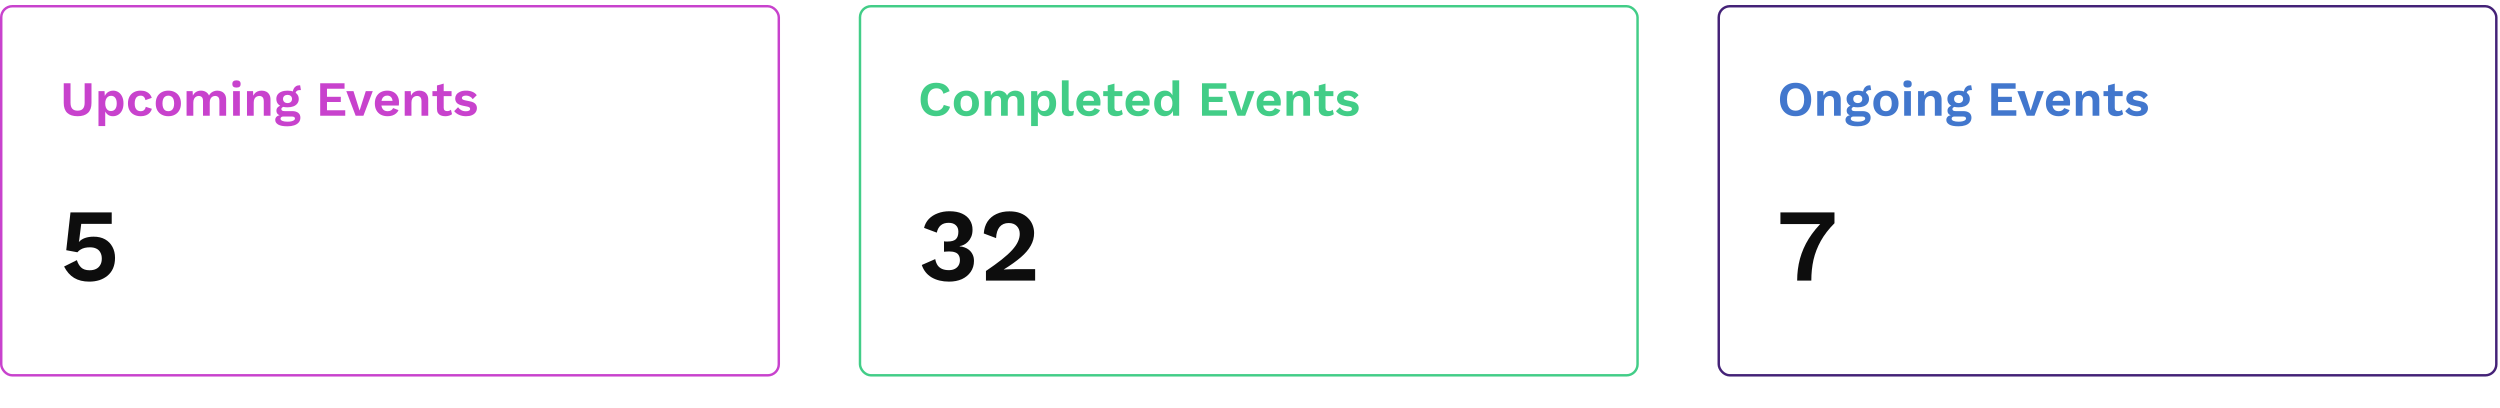 <svg width="1016" height="166" viewBox="0 0 1016 166" fill="none" xmlns="http://www.w3.org/2000/svg">
<g filter="url(#filter0_d_556_7484)">
<rect y="0.032" width="317" height="151" rx="5" fill="white"/>
<rect x="0.5" y="0.532" width="316" height="150" rx="4.5" stroke="#C842CD"/>
<path d="M37.181 31.832V39.832C37.181 41.632 36.701 42.986 35.741 43.892C34.781 44.786 33.381 45.232 31.541 45.232C29.701 45.232 28.301 44.786 27.341 43.892C26.381 42.986 25.901 41.632 25.901 39.832V31.832H28.661V39.712C28.661 40.819 28.895 41.639 29.361 42.172C29.841 42.706 30.568 42.972 31.541 42.972C32.515 42.972 33.235 42.706 33.701 42.172C34.168 41.639 34.401 40.819 34.401 39.712V31.832H37.181ZM40.022 49.232V35.032H42.482L42.662 38.212L42.322 37.852C42.442 37.266 42.662 36.746 42.982 36.292C43.315 35.839 43.735 35.486 44.242 35.232C44.749 34.966 45.315 34.832 45.942 34.832C46.755 34.832 47.482 35.039 48.122 35.452C48.762 35.866 49.262 36.459 49.622 37.232C49.995 37.992 50.182 38.919 50.182 40.012C50.182 41.106 49.995 42.046 49.622 42.832C49.249 43.606 48.735 44.199 48.082 44.612C47.442 45.026 46.709 45.232 45.882 45.232C45.002 45.232 44.269 44.986 43.682 44.492C43.109 43.999 42.715 43.379 42.502 42.632L42.762 42.212V49.232H40.022ZM45.082 43.132C45.815 43.132 46.389 42.872 46.802 42.352C47.229 41.819 47.442 41.046 47.442 40.032C47.442 39.019 47.235 38.252 46.822 37.732C46.422 37.199 45.855 36.932 45.122 36.932C44.655 36.932 44.242 37.059 43.882 37.312C43.535 37.552 43.262 37.906 43.062 38.372C42.862 38.826 42.762 39.379 42.762 40.032C42.762 40.672 42.855 41.226 43.042 41.692C43.229 42.159 43.495 42.519 43.842 42.772C44.202 43.012 44.615 43.132 45.082 43.132ZM57.101 34.832C57.994 34.832 58.748 34.966 59.361 35.232C59.988 35.486 60.488 35.839 60.861 36.292C61.248 36.732 61.521 37.226 61.681 37.772L59.121 38.692C58.988 38.092 58.761 37.639 58.441 37.332C58.121 37.026 57.688 36.872 57.141 36.872C56.634 36.872 56.201 36.992 55.841 37.232C55.481 37.459 55.208 37.812 55.021 38.292C54.834 38.759 54.741 39.346 54.741 40.052C54.741 40.759 54.834 41.346 55.021 41.812C55.221 42.279 55.501 42.626 55.861 42.852C56.234 43.079 56.668 43.192 57.161 43.192C57.561 43.192 57.901 43.126 58.181 42.992C58.461 42.846 58.688 42.639 58.861 42.372C59.048 42.106 59.174 41.786 59.241 41.412L61.721 42.212C61.574 42.812 61.301 43.339 60.901 43.792C60.501 44.246 59.988 44.599 59.361 44.852C58.734 45.106 58.008 45.232 57.181 45.232C56.154 45.232 55.248 45.026 54.461 44.612C53.674 44.199 53.068 43.606 52.641 42.832C52.214 42.059 52.001 41.126 52.001 40.032C52.001 38.939 52.214 38.006 52.641 37.232C53.068 36.459 53.668 35.866 54.441 35.452C55.214 35.039 56.101 34.832 57.101 34.832ZM68.41 34.832C69.424 34.832 70.31 35.039 71.07 35.452C71.844 35.866 72.444 36.459 72.87 37.232C73.31 38.006 73.53 38.939 73.53 40.032C73.53 41.112 73.31 42.046 72.87 42.832C72.444 43.606 71.844 44.199 71.07 44.612C70.31 45.026 69.424 45.232 68.41 45.232C67.41 45.232 66.523 45.026 65.75 44.612C64.977 44.199 64.37 43.606 63.93 42.832C63.504 42.046 63.29 41.112 63.29 40.032C63.29 38.939 63.504 38.006 63.93 37.232C64.37 36.459 64.977 35.866 65.75 35.452C66.523 35.039 67.41 34.832 68.41 34.832ZM68.41 36.872C67.903 36.872 67.47 36.992 67.11 37.232C66.763 37.459 66.497 37.806 66.31 38.272C66.124 38.739 66.03 39.326 66.03 40.032C66.03 40.739 66.124 41.326 66.31 41.792C66.497 42.259 66.763 42.612 67.11 42.852C67.47 43.079 67.903 43.192 68.41 43.192C68.903 43.192 69.323 43.079 69.67 42.852C70.03 42.612 70.303 42.259 70.49 41.792C70.677 41.326 70.77 40.739 70.77 40.032C70.77 39.326 70.677 38.739 70.49 38.272C70.303 37.806 70.03 37.459 69.67 37.232C69.323 36.992 68.903 36.872 68.41 36.872ZM75.823 45.032V35.032H78.283L78.383 36.832C78.716 36.166 79.169 35.666 79.743 35.332C80.329 34.999 80.976 34.832 81.683 34.832C82.403 34.832 83.049 34.999 83.623 35.332C84.21 35.666 84.65 36.159 84.943 36.812C85.156 36.372 85.443 36.006 85.803 35.712C86.163 35.419 86.563 35.199 87.003 35.052C87.443 34.906 87.889 34.832 88.343 34.832C88.996 34.832 89.59 34.966 90.123 35.232C90.669 35.499 91.103 35.899 91.423 36.432C91.743 36.966 91.903 37.646 91.903 38.472V45.032H89.163V39.012C89.163 38.279 89.003 37.759 88.683 37.452C88.363 37.146 87.95 36.992 87.443 36.992C87.043 36.992 86.669 37.092 86.323 37.292C85.99 37.492 85.723 37.792 85.523 38.192C85.336 38.579 85.243 39.066 85.243 39.652V45.032H82.503V39.012C82.503 38.279 82.336 37.759 82.003 37.452C81.683 37.146 81.269 36.992 80.763 36.992C80.416 36.992 80.07 37.086 79.723 37.272C79.389 37.459 79.109 37.752 78.883 38.152C78.669 38.552 78.563 39.079 78.563 39.732V45.032H75.823ZM96.109 33.592C95.536 33.592 95.109 33.472 94.829 33.232C94.549 32.979 94.409 32.612 94.409 32.132C94.409 31.639 94.549 31.272 94.829 31.032C95.109 30.779 95.536 30.652 96.109 30.652C96.682 30.652 97.109 30.779 97.389 31.032C97.669 31.272 97.809 31.639 97.809 32.132C97.809 32.612 97.669 32.979 97.389 33.232C97.109 33.472 96.682 33.592 96.109 33.592ZM97.469 35.032V45.032H94.729V35.032H97.469ZM100.374 45.032V35.032H102.834L102.994 38.032L102.654 37.712C102.814 37.059 103.067 36.519 103.414 36.092C103.76 35.666 104.18 35.352 104.674 35.152C105.18 34.939 105.734 34.832 106.334 34.832C107.027 34.832 107.64 34.966 108.174 35.232C108.72 35.499 109.147 35.906 109.454 36.452C109.774 36.986 109.934 37.659 109.934 38.472V45.032H107.194V39.252C107.194 38.399 107.027 37.812 106.694 37.492C106.36 37.159 105.927 36.992 105.394 36.992C105.02 36.992 104.654 37.086 104.294 37.272C103.947 37.446 103.66 37.732 103.434 38.132C103.22 38.532 103.114 39.066 103.114 39.732V45.032H100.374ZM121.976 32.652L122.296 34.612C122.243 34.612 122.183 34.612 122.116 34.612C122.063 34.599 122.003 34.592 121.936 34.592C121.323 34.592 120.863 34.732 120.556 35.012C120.25 35.279 120.096 35.652 120.096 36.132L118.976 35.672C118.976 35.139 119.083 34.646 119.296 34.192C119.51 33.726 119.823 33.352 120.236 33.072C120.663 32.792 121.17 32.652 121.756 32.652C121.783 32.652 121.816 32.652 121.856 32.652C121.896 32.652 121.936 32.652 121.976 32.652ZM118.696 43.152C119.776 43.152 120.61 43.386 121.196 43.852C121.783 44.319 122.076 44.972 122.076 45.812C122.076 46.572 121.856 47.212 121.416 47.732C120.976 48.266 120.356 48.666 119.556 48.932C118.77 49.199 117.856 49.332 116.816 49.332C115.096 49.332 113.836 49.092 113.036 48.612C112.25 48.132 111.856 47.506 111.856 46.732C111.856 46.186 112.063 45.726 112.476 45.352C112.903 44.979 113.603 44.772 114.576 44.732L114.476 45.052C113.783 44.932 113.25 44.706 112.876 44.372C112.516 44.026 112.336 43.552 112.336 42.952C112.336 42.339 112.57 41.839 113.036 41.452C113.516 41.052 114.163 40.819 114.976 40.752L116.176 41.312H115.896C115.323 41.352 114.916 41.472 114.676 41.672C114.45 41.859 114.336 42.072 114.336 42.312C114.336 42.592 114.443 42.806 114.656 42.952C114.883 43.086 115.203 43.152 115.616 43.152H118.696ZM116.836 47.452C117.53 47.452 118.096 47.392 118.536 47.272C118.99 47.152 119.323 46.999 119.536 46.812C119.763 46.626 119.876 46.419 119.876 46.192C119.876 45.939 119.776 45.732 119.576 45.572C119.376 45.426 119.016 45.352 118.496 45.352H115.116C114.796 45.352 114.53 45.432 114.316 45.592C114.116 45.752 114.016 45.972 114.016 46.252C114.016 46.626 114.263 46.919 114.756 47.132C115.263 47.346 115.956 47.452 116.836 47.452ZM116.856 34.832C117.79 34.832 118.596 34.972 119.276 35.252C119.97 35.519 120.496 35.906 120.856 36.412C121.23 36.919 121.416 37.526 121.416 38.232C121.416 38.926 121.23 39.526 120.856 40.032C120.496 40.539 119.97 40.932 119.276 41.212C118.596 41.479 117.79 41.612 116.856 41.612C115.376 41.612 114.243 41.312 113.456 40.712C112.683 40.099 112.296 39.272 112.296 38.232C112.296 37.526 112.476 36.919 112.836 36.412C113.21 35.906 113.736 35.519 114.416 35.252C115.096 34.972 115.91 34.832 116.856 34.832ZM116.856 36.552C116.323 36.552 115.883 36.699 115.536 36.992C115.19 37.286 115.016 37.692 115.016 38.212C115.016 38.732 115.19 39.146 115.536 39.452C115.883 39.746 116.323 39.892 116.856 39.892C117.39 39.892 117.823 39.746 118.156 39.452C118.503 39.146 118.676 38.732 118.676 38.212C118.676 37.692 118.503 37.286 118.156 36.992C117.823 36.699 117.39 36.552 116.856 36.552ZM130.126 45.032V31.832H140.026V34.052H132.886V37.332H138.506V39.452H132.886V42.812H140.306V45.032H130.126ZM148.652 35.032H151.492L147.692 45.032H144.532L140.732 35.032H143.652L146.132 42.932L148.652 35.032ZM157.533 45.232C156.48 45.232 155.56 45.026 154.773 44.612C154 44.199 153.4 43.606 152.973 42.832C152.546 42.059 152.333 41.126 152.333 40.032C152.333 38.939 152.546 38.006 152.973 37.232C153.4 36.459 153.993 35.866 154.753 35.452C155.526 35.039 156.406 34.832 157.393 34.832C158.406 34.832 159.266 35.039 159.973 35.452C160.68 35.852 161.22 36.406 161.593 37.112C161.966 37.806 162.153 38.599 162.153 39.492C162.153 39.759 162.146 40.012 162.133 40.252C162.12 40.492 162.1 40.706 162.073 40.892H154.093V38.992H160.873L159.553 39.472C159.553 38.632 159.36 37.986 158.973 37.532C158.6 37.079 158.066 36.852 157.373 36.852C156.866 36.852 156.426 36.972 156.053 37.212C155.693 37.452 155.42 37.812 155.233 38.292C155.046 38.759 154.953 39.352 154.953 40.072C154.953 40.779 155.053 41.366 155.253 41.832C155.466 42.286 155.76 42.626 156.133 42.852C156.52 43.079 156.98 43.192 157.513 43.192C158.1 43.192 158.573 43.079 158.933 42.852C159.293 42.626 159.573 42.312 159.773 41.912L161.953 42.752C161.74 43.272 161.413 43.719 160.973 44.092C160.546 44.466 160.033 44.752 159.433 44.952C158.846 45.139 158.213 45.232 157.533 45.232ZM164.475 45.032V35.032H166.935L167.095 38.032L166.755 37.712C166.915 37.059 167.168 36.519 167.515 36.092C167.862 35.666 168.282 35.352 168.775 35.152C169.282 34.939 169.835 34.832 170.435 34.832C171.128 34.832 171.742 34.966 172.275 35.232C172.822 35.499 173.248 35.906 173.555 36.452C173.875 36.986 174.035 37.659 174.035 38.472V45.032H171.295V39.252C171.295 38.399 171.128 37.812 170.795 37.492C170.462 37.159 170.028 36.992 169.495 36.992C169.122 36.992 168.755 37.086 168.395 37.272C168.048 37.446 167.762 37.732 167.535 38.132C167.322 38.532 167.215 39.066 167.215 39.732V45.032H164.475ZM180.32 31.972V41.772C180.32 42.252 180.44 42.606 180.68 42.832C180.933 43.046 181.273 43.152 181.7 43.152C182.033 43.152 182.327 43.106 182.58 43.012C182.833 42.906 183.06 42.766 183.26 42.592L183.7 44.412C183.38 44.666 182.98 44.866 182.5 45.012C182.02 45.159 181.513 45.232 180.98 45.232C180.313 45.232 179.72 45.132 179.2 44.932C178.693 44.732 178.293 44.412 178 43.972C177.72 43.532 177.58 42.946 177.58 42.212V32.732L180.32 31.972ZM183.52 35.032V37.072H175.74V35.032H183.52ZM189.374 45.232C188.36 45.232 187.434 45.052 186.594 44.692C185.767 44.332 185.094 43.826 184.574 43.172L186.154 41.572C186.474 42.052 186.9 42.446 187.434 42.752C187.967 43.059 188.6 43.212 189.334 43.212C189.854 43.212 190.267 43.139 190.574 42.992C190.894 42.832 191.054 42.586 191.054 42.252C191.054 42.039 190.98 41.859 190.834 41.712C190.687 41.552 190.394 41.426 189.954 41.332L188.194 40.972C187.034 40.732 186.207 40.372 185.714 39.892C185.234 39.399 184.994 38.766 184.994 37.992C184.994 37.446 185.154 36.932 185.474 36.452C185.807 35.972 186.3 35.586 186.954 35.292C187.607 34.986 188.42 34.832 189.394 34.832C190.394 34.832 191.26 34.992 191.994 35.312C192.74 35.619 193.327 36.079 193.754 36.692L192.114 38.292C191.82 37.826 191.434 37.472 190.954 37.232C190.487 36.979 189.994 36.852 189.474 36.852C189.1 36.852 188.78 36.892 188.514 36.972C188.247 37.052 188.047 37.166 187.914 37.312C187.78 37.446 187.714 37.619 187.714 37.832C187.714 38.046 187.807 38.232 187.994 38.392C188.18 38.539 188.52 38.666 189.014 38.772L191.054 39.192C192.04 39.392 192.747 39.732 193.174 40.212C193.6 40.679 193.814 41.246 193.814 41.912C193.814 42.552 193.64 43.126 193.294 43.632C192.96 44.126 192.46 44.519 191.794 44.812C191.14 45.092 190.334 45.232 189.374 45.232Z" fill="#C842CD"/>
<path d="M36.289 112.452C33.853 112.452 31.795 111.948 30.115 110.94C28.463 109.932 27.105 108.392 26.041 106.32L31.249 103.716C31.613 104.948 32.187 105.942 32.971 106.698C33.755 107.454 34.903 107.832 36.415 107.832C37.451 107.832 38.333 107.65 39.061 107.286C39.789 106.922 40.349 106.39 40.741 105.69C41.161 104.99 41.371 104.136 41.371 103.128C41.371 102.12 41.175 101.28 40.783 100.608C40.419 99.908 39.887 99.39 39.187 99.054C38.487 98.69 37.605 98.508 36.541 98.508C35.813 98.508 35.127 98.578 34.483 98.718C33.867 98.858 33.307 99.082 32.803 99.39C32.299 99.67 31.851 100.048 31.459 100.524L26.923 99.684L28.645 84.312H45.403V88.974H33.013L32.173 95.736L32.047 96.282H32.131C32.719 95.61 33.517 95.092 34.525 94.728C35.561 94.364 36.737 94.182 38.053 94.182C39.873 94.182 41.427 94.546 42.715 95.274C44.003 96.002 44.997 97.024 45.697 98.34C46.397 99.628 46.747 101.112 46.747 102.792C46.747 104.388 46.481 105.802 45.949 107.034C45.417 108.238 44.661 109.246 43.681 110.058C42.729 110.842 41.623 111.444 40.363 111.864C39.103 112.256 37.745 112.452 36.289 112.452Z" fill="#0D0D0D"/>
</g>
<g filter="url(#filter1_d_556_7484)">
<rect x="349" y="0.032" width="317" height="151" rx="5" fill="white"/>
<rect x="349.5" y="0.532" width="316" height="150" rx="4.5" stroke="#42CD87"/>
<path d="M386.098 41.392C385.845 42.246 385.445 42.959 384.898 43.532C384.351 44.106 383.705 44.532 382.958 44.812C382.211 45.092 381.391 45.232 380.498 45.232C379.191 45.232 378.058 44.959 377.098 44.412C376.151 43.866 375.418 43.086 374.898 42.072C374.391 41.059 374.138 39.846 374.138 38.432C374.138 37.019 374.391 35.806 374.898 34.792C375.418 33.779 376.151 32.999 377.098 32.452C378.058 31.906 379.178 31.632 380.458 31.632C381.365 31.632 382.185 31.759 382.918 32.012C383.651 32.252 384.271 32.626 384.778 33.132C385.298 33.639 385.678 34.279 385.918 35.052L383.418 36.112C383.191 35.312 382.845 34.746 382.378 34.412C381.911 34.066 381.311 33.892 380.578 33.892C379.858 33.892 379.225 34.066 378.678 34.412C378.145 34.759 377.731 35.272 377.438 35.952C377.145 36.619 376.998 37.446 376.998 38.432C376.998 39.406 377.131 40.232 377.398 40.912C377.678 41.592 378.085 42.106 378.618 42.452C379.151 42.799 379.805 42.972 380.578 42.972C381.298 42.972 381.918 42.779 382.438 42.392C382.971 42.006 383.345 41.419 383.558 40.632L386.098 41.392ZM392.73 34.832C393.744 34.832 394.63 35.039 395.39 35.452C396.164 35.866 396.764 36.459 397.19 37.232C397.63 38.006 397.85 38.939 397.85 40.032C397.85 41.112 397.63 42.046 397.19 42.832C396.764 43.606 396.164 44.199 395.39 44.612C394.63 45.026 393.744 45.232 392.73 45.232C391.73 45.232 390.844 45.026 390.07 44.612C389.297 44.199 388.69 43.606 388.25 42.832C387.824 42.046 387.61 41.112 387.61 40.032C387.61 38.939 387.824 38.006 388.25 37.232C388.69 36.459 389.297 35.866 390.07 35.452C390.844 35.039 391.73 34.832 392.73 34.832ZM392.73 36.872C392.224 36.872 391.79 36.992 391.43 37.232C391.084 37.459 390.817 37.806 390.63 38.272C390.444 38.739 390.35 39.326 390.35 40.032C390.35 40.739 390.444 41.326 390.63 41.792C390.817 42.259 391.084 42.612 391.43 42.852C391.79 43.079 392.224 43.192 392.73 43.192C393.224 43.192 393.644 43.079 393.99 42.852C394.35 42.612 394.624 42.259 394.81 41.792C394.997 41.326 395.09 40.739 395.09 40.032C395.09 39.326 394.997 38.739 394.81 38.272C394.624 37.806 394.35 37.459 393.99 37.232C393.644 36.992 393.224 36.872 392.73 36.872ZM400.143 45.032V35.032H402.603L402.703 36.832C403.036 36.166 403.49 35.666 404.063 35.332C404.65 34.999 405.296 34.832 406.003 34.832C406.723 34.832 407.37 34.999 407.943 35.332C408.53 35.666 408.97 36.159 409.263 36.812C409.476 36.372 409.763 36.006 410.123 35.712C410.483 35.419 410.883 35.199 411.323 35.052C411.763 34.906 412.21 34.832 412.663 34.832C413.316 34.832 413.91 34.966 414.443 35.232C414.99 35.499 415.423 35.899 415.743 36.432C416.063 36.966 416.223 37.646 416.223 38.472V45.032H413.483V39.012C413.483 38.279 413.323 37.759 413.003 37.452C412.683 37.146 412.27 36.992 411.763 36.992C411.363 36.992 410.99 37.092 410.643 37.292C410.31 37.492 410.043 37.792 409.843 38.192C409.656 38.579 409.563 39.066 409.563 39.652V45.032H406.823V39.012C406.823 38.279 406.656 37.759 406.323 37.452C406.003 37.146 405.59 36.992 405.083 36.992C404.736 36.992 404.39 37.086 404.043 37.272C403.71 37.459 403.43 37.752 403.203 38.152C402.99 38.552 402.883 39.079 402.883 39.732V45.032H400.143ZM419.049 49.232V35.032H421.509L421.689 38.212L421.349 37.852C421.469 37.266 421.689 36.746 422.009 36.292C422.343 35.839 422.763 35.486 423.269 35.232C423.776 34.966 424.343 34.832 424.969 34.832C425.783 34.832 426.509 35.039 427.149 35.452C427.789 35.866 428.289 36.459 428.649 37.232C429.023 37.992 429.209 38.919 429.209 40.012C429.209 41.106 429.023 42.046 428.649 42.832C428.276 43.606 427.763 44.199 427.109 44.612C426.469 45.026 425.736 45.232 424.909 45.232C424.029 45.232 423.296 44.986 422.709 44.492C422.136 43.999 421.743 43.379 421.529 42.632L421.789 42.212V49.232H419.049ZM424.109 43.132C424.843 43.132 425.416 42.872 425.829 42.352C426.256 41.819 426.469 41.046 426.469 40.032C426.469 39.019 426.263 38.252 425.849 37.732C425.449 37.199 424.883 36.932 424.149 36.932C423.683 36.932 423.269 37.059 422.909 37.312C422.563 37.552 422.289 37.906 422.089 38.372C421.889 38.826 421.789 39.379 421.789 40.032C421.789 40.672 421.883 41.226 422.069 41.692C422.256 42.159 422.523 42.519 422.869 42.772C423.229 43.012 423.643 43.132 424.109 43.132ZM434.288 30.652V41.952C434.288 42.419 434.368 42.746 434.528 42.932C434.688 43.119 434.955 43.212 435.328 43.212C435.555 43.212 435.742 43.199 435.888 43.172C436.035 43.132 436.222 43.079 436.448 43.012L436.208 44.812C435.982 44.946 435.695 45.046 435.348 45.112C435.015 45.192 434.682 45.232 434.348 45.232C433.375 45.232 432.662 44.999 432.208 44.532C431.768 44.052 431.548 43.292 431.548 42.252V30.652H434.288ZM442.615 45.232C441.562 45.232 440.642 45.026 439.855 44.612C439.082 44.199 438.482 43.606 438.055 42.832C437.628 42.059 437.415 41.126 437.415 40.032C437.415 38.939 437.628 38.006 438.055 37.232C438.482 36.459 439.075 35.866 439.835 35.452C440.608 35.039 441.488 34.832 442.475 34.832C443.488 34.832 444.348 35.039 445.055 35.452C445.762 35.852 446.302 36.406 446.675 37.112C447.048 37.806 447.235 38.599 447.235 39.492C447.235 39.759 447.228 40.012 447.215 40.252C447.202 40.492 447.182 40.706 447.155 40.892H439.175V38.992H445.955L444.635 39.472C444.635 38.632 444.442 37.986 444.055 37.532C443.682 37.079 443.148 36.852 442.455 36.852C441.948 36.852 441.508 36.972 441.135 37.212C440.775 37.452 440.502 37.812 440.315 38.292C440.128 38.759 440.035 39.352 440.035 40.072C440.035 40.779 440.135 41.366 440.335 41.832C440.548 42.286 440.842 42.626 441.215 42.852C441.602 43.079 442.062 43.192 442.595 43.192C443.182 43.192 443.655 43.079 444.015 42.852C444.375 42.626 444.655 42.312 444.855 41.912L447.035 42.752C446.822 43.272 446.495 43.719 446.055 44.092C445.628 44.466 445.115 44.752 444.515 44.952C443.928 45.139 443.295 45.232 442.615 45.232ZM452.921 31.972V41.772C452.921 42.252 453.041 42.606 453.281 42.832C453.535 43.046 453.875 43.152 454.301 43.152C454.635 43.152 454.928 43.106 455.181 43.012C455.435 42.906 455.661 42.766 455.861 42.592L456.301 44.412C455.981 44.666 455.581 44.866 455.101 45.012C454.621 45.159 454.115 45.232 453.581 45.232C452.915 45.232 452.321 45.132 451.801 44.932C451.295 44.732 450.895 44.412 450.601 43.972C450.321 43.532 450.181 42.946 450.181 42.212V32.732L452.921 31.972ZM456.121 35.032V37.072H448.341V35.032H456.121ZM462.615 45.232C461.562 45.232 460.642 45.026 459.855 44.612C459.082 44.199 458.482 43.606 458.055 42.832C457.628 42.059 457.415 41.126 457.415 40.032C457.415 38.939 457.628 38.006 458.055 37.232C458.482 36.459 459.075 35.866 459.835 35.452C460.608 35.039 461.488 34.832 462.475 34.832C463.488 34.832 464.348 35.039 465.055 35.452C465.762 35.852 466.302 36.406 466.675 37.112C467.048 37.806 467.235 38.599 467.235 39.492C467.235 39.759 467.228 40.012 467.215 40.252C467.202 40.492 467.182 40.706 467.155 40.892H459.175V38.992H465.955L464.635 39.472C464.635 38.632 464.442 37.986 464.055 37.532C463.682 37.079 463.148 36.852 462.455 36.852C461.948 36.852 461.508 36.972 461.135 37.212C460.775 37.452 460.502 37.812 460.315 38.292C460.128 38.759 460.035 39.352 460.035 40.072C460.035 40.779 460.135 41.366 460.335 41.832C460.548 42.286 460.842 42.626 461.215 42.852C461.602 43.079 462.062 43.192 462.595 43.192C463.182 43.192 463.655 43.079 464.015 42.852C464.375 42.626 464.655 42.312 464.855 41.912L467.035 42.752C466.822 43.272 466.495 43.719 466.055 44.092C465.628 44.466 465.115 44.752 464.515 44.952C463.928 45.139 463.295 45.232 462.615 45.232ZM473.337 45.232C472.511 45.232 471.771 45.026 471.117 44.612C470.477 44.199 469.971 43.606 469.597 42.832C469.237 42.059 469.057 41.132 469.057 40.052C469.057 38.946 469.251 38.006 469.637 37.232C470.024 36.446 470.544 35.852 471.197 35.452C471.864 35.039 472.611 34.832 473.437 34.832C474.317 34.832 475.044 35.086 475.617 35.592C476.191 36.099 476.564 36.752 476.737 37.552L476.477 37.872V30.652H479.217V45.032H476.757L476.577 41.992L476.917 42.152C476.824 42.779 476.611 43.326 476.277 43.792C475.944 44.246 475.524 44.599 475.017 44.852C474.511 45.106 473.951 45.232 473.337 45.232ZM474.137 43.132C474.617 43.132 475.031 43.012 475.377 42.772C475.724 42.519 475.991 42.152 476.177 41.672C476.377 41.192 476.477 40.619 476.477 39.952C476.477 39.312 476.384 38.772 476.197 38.332C476.011 37.879 475.744 37.532 475.397 37.292C475.051 37.052 474.644 36.932 474.177 36.932C473.431 36.932 472.844 37.199 472.417 37.732C472.004 38.252 471.797 39.019 471.797 40.032C471.797 41.046 472.004 41.819 472.417 42.352C472.831 42.872 473.404 43.132 474.137 43.132ZM488.49 45.032V31.832H498.39V34.052H491.25V37.332H496.87V39.452H491.25V42.812H498.67V45.032H488.49ZM507.016 35.032H509.856L506.056 45.032H502.896L499.096 35.032H502.016L504.496 42.932L507.016 35.032ZM515.896 45.232C514.843 45.232 513.923 45.026 513.136 44.612C512.363 44.199 511.763 43.606 511.336 42.832C510.91 42.059 510.696 41.126 510.696 40.032C510.696 38.939 510.91 38.006 511.336 37.232C511.763 36.459 512.356 35.866 513.116 35.452C513.89 35.039 514.77 34.832 515.756 34.832C516.77 34.832 517.63 35.039 518.336 35.452C519.043 35.852 519.583 36.406 519.956 37.112C520.33 37.806 520.516 38.599 520.516 39.492C520.516 39.759 520.51 40.012 520.496 40.252C520.483 40.492 520.463 40.706 520.436 40.892H512.456V38.992H519.236L517.916 39.472C517.916 38.632 517.723 37.986 517.336 37.532C516.963 37.079 516.43 36.852 515.736 36.852C515.23 36.852 514.79 36.972 514.416 37.212C514.056 37.452 513.783 37.812 513.596 38.292C513.41 38.759 513.316 39.352 513.316 40.072C513.316 40.779 513.416 41.366 513.616 41.832C513.83 42.286 514.123 42.626 514.496 42.852C514.883 43.079 515.343 43.192 515.876 43.192C516.463 43.192 516.936 43.079 517.296 42.852C517.656 42.626 517.936 42.312 518.136 41.912L520.316 42.752C520.103 43.272 519.776 43.719 519.336 44.092C518.91 44.466 518.396 44.752 517.796 44.952C517.21 45.139 516.576 45.232 515.896 45.232ZM522.838 45.032V35.032H525.298L525.458 38.032L525.118 37.712C525.278 37.059 525.532 36.519 525.878 36.092C526.225 35.666 526.645 35.352 527.138 35.152C527.645 34.939 528.198 34.832 528.798 34.832C529.492 34.832 530.105 34.966 530.638 35.232C531.185 35.499 531.612 35.906 531.918 36.452C532.238 36.986 532.398 37.659 532.398 38.472V45.032H529.658V39.252C529.658 38.399 529.492 37.812 529.158 37.492C528.825 37.159 528.392 36.992 527.858 36.992C527.485 36.992 527.118 37.086 526.758 37.272C526.412 37.446 526.125 37.732 525.898 38.132C525.685 38.532 525.578 39.066 525.578 39.732V45.032H522.838ZM538.683 31.972V41.772C538.683 42.252 538.803 42.606 539.043 42.832C539.296 43.046 539.636 43.152 540.063 43.152C540.396 43.152 540.69 43.106 540.943 43.012C541.196 42.906 541.423 42.766 541.623 42.592L542.063 44.412C541.743 44.666 541.343 44.866 540.863 45.012C540.383 45.159 539.876 45.232 539.343 45.232C538.676 45.232 538.083 45.132 537.563 44.932C537.056 44.732 536.656 44.412 536.363 43.972C536.083 43.532 535.943 42.946 535.943 42.212V32.732L538.683 31.972ZM541.883 35.032V37.072H534.103V35.032H541.883ZM547.737 45.232C546.724 45.232 545.797 45.052 544.957 44.692C544.13 44.332 543.457 43.826 542.937 43.172L544.517 41.572C544.837 42.052 545.264 42.446 545.797 42.752C546.33 43.059 546.964 43.212 547.697 43.212C548.217 43.212 548.63 43.139 548.937 42.992C549.257 42.832 549.417 42.586 549.417 42.252C549.417 42.039 549.344 41.859 549.197 41.712C549.05 41.552 548.757 41.426 548.317 41.332L546.557 40.972C545.397 40.732 544.57 40.372 544.077 39.892C543.597 39.399 543.357 38.766 543.357 37.992C543.357 37.446 543.517 36.932 543.837 36.452C544.17 35.972 544.664 35.586 545.317 35.292C545.97 34.986 546.784 34.832 547.757 34.832C548.757 34.832 549.624 34.992 550.357 35.312C551.104 35.619 551.69 36.079 552.117 36.692L550.477 38.292C550.184 37.826 549.797 37.472 549.317 37.232C548.85 36.979 548.357 36.852 547.837 36.852C547.464 36.852 547.144 36.892 546.877 36.972C546.61 37.052 546.41 37.166 546.277 37.312C546.144 37.446 546.077 37.619 546.077 37.832C546.077 38.046 546.17 38.232 546.357 38.392C546.544 38.539 546.884 38.666 547.377 38.772L549.417 39.192C550.404 39.392 551.11 39.732 551.537 40.212C551.964 40.679 552.177 41.246 552.177 41.912C552.177 42.552 552.004 43.126 551.657 43.632C551.324 44.126 550.824 44.519 550.157 44.812C549.504 45.092 548.697 45.232 547.737 45.232Z" fill="#42CD87"/>
<path d="M385.701 112.452C382.929 112.452 380.563 111.878 378.603 110.73C376.671 109.554 375.341 107.874 374.613 105.69L380.073 103.296C380.269 104.304 380.591 105.144 381.039 105.816C381.487 106.46 382.089 106.95 382.845 107.286C383.629 107.622 384.553 107.79 385.617 107.79C386.569 107.79 387.367 107.622 388.011 107.286C388.683 106.95 389.201 106.474 389.565 105.858C389.929 105.242 390.111 104.542 390.111 103.758C390.111 102.918 389.943 102.232 389.607 101.7C389.299 101.168 388.823 100.79 388.179 100.566C387.535 100.314 386.723 100.188 385.743 100.188C385.379 100.188 385.029 100.202 384.693 100.23C384.385 100.23 384.035 100.258 383.643 100.314V96.072C383.867 96.1 384.091 96.128 384.315 96.156C384.567 96.156 384.819 96.156 385.071 96.156C386.639 96.156 387.759 95.848 388.431 95.232C389.131 94.588 389.481 93.566 389.481 92.166C389.481 91.018 389.131 90.136 388.431 89.52C387.759 88.876 386.793 88.554 385.533 88.554C384.189 88.554 383.125 88.89 382.341 89.562C381.557 90.206 381.011 91.2 380.703 92.544L375.537 90.612C375.873 89.212 376.517 88.008 377.469 87C378.449 85.992 379.653 85.222 381.081 84.69C382.509 84.13 384.091 83.85 385.827 83.85C387.899 83.85 389.621 84.172 390.993 84.816C392.393 85.46 393.443 86.342 394.143 87.462C394.871 88.582 395.235 89.87 395.235 91.326C395.235 92.474 395.053 93.454 394.689 94.266C394.353 95.05 393.905 95.722 393.345 96.282C392.813 96.814 392.253 97.22 391.665 97.5C391.077 97.78 390.531 97.948 390.027 98.004V98.13C390.671 98.158 391.329 98.298 392.001 98.55C392.673 98.774 393.289 99.124 393.849 99.6C394.437 100.076 394.913 100.692 395.277 101.448C395.641 102.176 395.823 103.044 395.823 104.052C395.823 105.732 395.375 107.216 394.479 108.504C393.611 109.764 392.421 110.744 390.909 111.444C389.397 112.116 387.661 112.452 385.701 112.452ZM400.689 112.032V108.126C403.209 106.418 405.337 104.878 407.073 103.506C408.837 102.106 410.251 100.818 411.315 99.642C412.407 98.438 413.191 97.304 413.667 96.24C414.171 95.176 414.423 94.112 414.423 93.048C414.423 91.76 414.031 90.71 413.247 89.898C412.463 89.058 411.357 88.638 409.929 88.638C408.361 88.638 407.129 89.17 406.233 90.234C405.365 91.298 404.889 92.81 404.805 94.77L399.807 92.88C399.947 90.976 400.451 89.366 401.319 88.05C402.215 86.706 403.419 85.684 404.931 84.984C406.471 84.256 408.235 83.892 410.223 83.892C411.931 83.892 413.401 84.13 414.633 84.606C415.893 85.082 416.929 85.74 417.741 86.58C418.581 87.392 419.211 88.33 419.631 89.394C420.051 90.458 420.261 91.564 420.261 92.712C420.261 94.504 419.813 96.198 418.917 97.794C418.049 99.39 416.705 100.972 414.885 102.54C413.065 104.108 410.755 105.76 407.955 107.496V107.538C408.375 107.51 408.879 107.482 409.467 107.454C410.083 107.426 410.713 107.412 411.357 107.412C412.001 107.384 412.561 107.37 413.037 107.37H420.681V112.032H400.689Z" fill="#0D0D0D"/>
</g>
<g filter="url(#filter2_d_556_7484)">
<rect x="698" y="0.032" width="317" height="151" rx="5" fill="white"/>
<rect x="698.5" y="0.532" width="316" height="150" rx="4.5" stroke="#442277"/>
<path d="M729.736 31.632C731.043 31.632 732.17 31.906 733.116 32.452C734.063 32.999 734.79 33.779 735.296 34.792C735.816 35.806 736.076 37.019 736.076 38.432C736.076 39.846 735.816 41.059 735.296 42.072C734.79 43.086 734.063 43.866 733.116 44.412C732.17 44.959 731.043 45.232 729.736 45.232C728.43 45.232 727.296 44.959 726.336 44.412C725.39 43.866 724.656 43.086 724.136 42.072C723.63 41.059 723.376 39.846 723.376 38.432C723.376 37.019 723.63 35.806 724.136 34.792C724.656 33.779 725.39 32.999 726.336 32.452C727.296 31.906 728.43 31.632 729.736 31.632ZM729.736 33.892C728.99 33.892 728.356 34.066 727.836 34.412C727.316 34.759 726.916 35.272 726.636 35.952C726.37 36.619 726.236 37.446 726.236 38.432C726.236 39.406 726.37 40.232 726.636 40.912C726.916 41.592 727.316 42.106 727.836 42.452C728.356 42.799 728.99 42.972 729.736 42.972C730.47 42.972 731.096 42.799 731.616 42.452C732.136 42.106 732.53 41.592 732.796 40.912C733.076 40.232 733.216 39.406 733.216 38.432C733.216 37.446 733.076 36.619 732.796 35.952C732.53 35.272 732.136 34.759 731.616 34.412C731.096 34.066 730.47 33.892 729.736 33.892ZM738.522 45.032V35.032H740.982L741.142 38.032L740.802 37.712C740.962 37.059 741.215 36.519 741.562 36.092C741.909 35.666 742.329 35.352 742.822 35.152C743.329 34.939 743.882 34.832 744.482 34.832C745.175 34.832 745.789 34.966 746.322 35.232C746.869 35.499 747.295 35.906 747.602 36.452C747.922 36.986 748.082 37.659 748.082 38.472V45.032H745.342V39.252C745.342 38.399 745.175 37.812 744.842 37.492C744.509 37.159 744.075 36.992 743.542 36.992C743.169 36.992 742.802 37.086 742.442 37.272C742.095 37.446 741.809 37.732 741.582 38.132C741.369 38.532 741.262 39.066 741.262 39.732V45.032H738.522ZM760.125 32.652L760.445 34.612C760.392 34.612 760.332 34.612 760.265 34.612C760.212 34.599 760.152 34.592 760.085 34.592C759.472 34.592 759.012 34.732 758.705 35.012C758.398 35.279 758.245 35.652 758.245 36.132L757.125 35.672C757.125 35.139 757.232 34.646 757.445 34.192C757.658 33.726 757.972 33.352 758.385 33.072C758.812 32.792 759.318 32.652 759.905 32.652C759.932 32.652 759.965 32.652 760.005 32.652C760.045 32.652 760.085 32.652 760.125 32.652ZM756.845 43.152C757.925 43.152 758.758 43.386 759.345 43.852C759.932 44.319 760.225 44.972 760.225 45.812C760.225 46.572 760.005 47.212 759.565 47.732C759.125 48.266 758.505 48.666 757.705 48.932C756.918 49.199 756.005 49.332 754.965 49.332C753.245 49.332 751.985 49.092 751.185 48.612C750.398 48.132 750.005 47.506 750.005 46.732C750.005 46.186 750.212 45.726 750.625 45.352C751.052 44.979 751.752 44.772 752.725 44.732L752.625 45.052C751.932 44.932 751.398 44.706 751.025 44.372C750.665 44.026 750.485 43.552 750.485 42.952C750.485 42.339 750.718 41.839 751.185 41.452C751.665 41.052 752.312 40.819 753.125 40.752L754.325 41.312H754.045C753.472 41.352 753.065 41.472 752.825 41.672C752.598 41.859 752.485 42.072 752.485 42.312C752.485 42.592 752.592 42.806 752.805 42.952C753.032 43.086 753.352 43.152 753.765 43.152H756.845ZM754.985 47.452C755.678 47.452 756.245 47.392 756.685 47.272C757.138 47.152 757.472 46.999 757.685 46.812C757.912 46.626 758.025 46.419 758.025 46.192C758.025 45.939 757.925 45.732 757.725 45.572C757.525 45.426 757.165 45.352 756.645 45.352H753.265C752.945 45.352 752.678 45.432 752.465 45.592C752.265 45.752 752.165 45.972 752.165 46.252C752.165 46.626 752.412 46.919 752.905 47.132C753.412 47.346 754.105 47.452 754.985 47.452ZM755.005 34.832C755.938 34.832 756.745 34.972 757.425 35.252C758.118 35.519 758.645 35.906 759.005 36.412C759.378 36.919 759.565 37.526 759.565 38.232C759.565 38.926 759.378 39.526 759.005 40.032C758.645 40.539 758.118 40.932 757.425 41.212C756.745 41.479 755.938 41.612 755.005 41.612C753.525 41.612 752.392 41.312 751.605 40.712C750.832 40.099 750.445 39.272 750.445 38.232C750.445 37.526 750.625 36.919 750.985 36.412C751.358 35.906 751.885 35.519 752.565 35.252C753.245 34.972 754.058 34.832 755.005 34.832ZM755.005 36.552C754.472 36.552 754.032 36.699 753.685 36.992C753.338 37.286 753.165 37.692 753.165 38.212C753.165 38.732 753.338 39.146 753.685 39.452C754.032 39.746 754.472 39.892 755.005 39.892C755.538 39.892 755.972 39.746 756.305 39.452C756.652 39.146 756.825 38.732 756.825 38.212C756.825 37.692 756.652 37.286 756.305 36.992C755.972 36.699 755.538 36.552 755.005 36.552ZM766.441 34.832C767.455 34.832 768.341 35.039 769.101 35.452C769.875 35.866 770.475 36.459 770.901 37.232C771.341 38.006 771.561 38.939 771.561 40.032C771.561 41.112 771.341 42.046 770.901 42.832C770.475 43.606 769.875 44.199 769.101 44.612C768.341 45.026 767.455 45.232 766.441 45.232C765.441 45.232 764.555 45.026 763.781 44.612C763.008 44.199 762.401 43.606 761.961 42.832C761.535 42.046 761.321 41.112 761.321 40.032C761.321 38.939 761.535 38.006 761.961 37.232C762.401 36.459 763.008 35.866 763.781 35.452C764.555 35.039 765.441 34.832 766.441 34.832ZM766.441 36.872C765.935 36.872 765.501 36.992 765.141 37.232C764.795 37.459 764.528 37.806 764.341 38.272C764.155 38.739 764.061 39.326 764.061 40.032C764.061 40.739 764.155 41.326 764.341 41.792C764.528 42.259 764.795 42.612 765.141 42.852C765.501 43.079 765.935 43.192 766.441 43.192C766.935 43.192 767.355 43.079 767.701 42.852C768.061 42.612 768.335 42.259 768.521 41.792C768.708 41.326 768.801 40.739 768.801 40.032C768.801 39.326 768.708 38.739 768.521 38.272C768.335 37.806 768.061 37.459 767.701 37.232C767.355 36.992 766.935 36.872 766.441 36.872ZM775.234 33.592C774.661 33.592 774.234 33.472 773.954 33.232C773.674 32.979 773.534 32.612 773.534 32.132C773.534 31.639 773.674 31.272 773.954 31.032C774.234 30.779 774.661 30.652 775.234 30.652C775.807 30.652 776.234 30.779 776.514 31.032C776.794 31.272 776.934 31.639 776.934 32.132C776.934 32.612 776.794 32.979 776.514 33.232C776.234 33.472 775.807 33.592 775.234 33.592ZM776.594 35.032V45.032H773.854V35.032H776.594ZM779.499 45.032V35.032H781.959L782.119 38.032L781.779 37.712C781.939 37.059 782.192 36.519 782.539 36.092C782.885 35.666 783.305 35.352 783.799 35.152C784.305 34.939 784.859 34.832 785.459 34.832C786.152 34.832 786.765 34.966 787.299 35.232C787.845 35.499 788.272 35.906 788.579 36.452C788.899 36.986 789.059 37.659 789.059 38.472V45.032H786.319V39.252C786.319 38.399 786.152 37.812 785.819 37.492C785.485 37.159 785.052 36.992 784.519 36.992C784.145 36.992 783.779 37.086 783.419 37.272C783.072 37.446 782.785 37.732 782.559 38.132C782.345 38.532 782.239 39.066 782.239 39.732V45.032H779.499ZM801.101 32.652L801.421 34.612C801.368 34.612 801.308 34.612 801.241 34.612C801.188 34.599 801.128 34.592 801.061 34.592C800.448 34.592 799.988 34.732 799.681 35.012C799.375 35.279 799.221 35.652 799.221 36.132L798.101 35.672C798.101 35.139 798.208 34.646 798.421 34.192C798.635 33.726 798.948 33.352 799.361 33.072C799.788 32.792 800.295 32.652 800.881 32.652C800.908 32.652 800.941 32.652 800.981 32.652C801.021 32.652 801.061 32.652 801.101 32.652ZM797.821 43.152C798.901 43.152 799.735 43.386 800.321 43.852C800.908 44.319 801.201 44.972 801.201 45.812C801.201 46.572 800.981 47.212 800.541 47.732C800.101 48.266 799.481 48.666 798.681 48.932C797.895 49.199 796.981 49.332 795.941 49.332C794.221 49.332 792.961 49.092 792.161 48.612C791.375 48.132 790.981 47.506 790.981 46.732C790.981 46.186 791.188 45.726 791.601 45.352C792.028 44.979 792.728 44.772 793.701 44.732L793.601 45.052C792.908 44.932 792.375 44.706 792.001 44.372C791.641 44.026 791.461 43.552 791.461 42.952C791.461 42.339 791.695 41.839 792.161 41.452C792.641 41.052 793.288 40.819 794.101 40.752L795.301 41.312H795.021C794.448 41.352 794.041 41.472 793.801 41.672C793.575 41.859 793.461 42.072 793.461 42.312C793.461 42.592 793.568 42.806 793.781 42.952C794.008 43.086 794.328 43.152 794.741 43.152H797.821ZM795.961 47.452C796.655 47.452 797.221 47.392 797.661 47.272C798.115 47.152 798.448 46.999 798.661 46.812C798.888 46.626 799.001 46.419 799.001 46.192C799.001 45.939 798.901 45.732 798.701 45.572C798.501 45.426 798.141 45.352 797.621 45.352H794.241C793.921 45.352 793.655 45.432 793.441 45.592C793.241 45.752 793.141 45.972 793.141 46.252C793.141 46.626 793.388 46.919 793.881 47.132C794.388 47.346 795.081 47.452 795.961 47.452ZM795.981 34.832C796.915 34.832 797.721 34.972 798.401 35.252C799.095 35.519 799.621 35.906 799.981 36.412C800.355 36.919 800.541 37.526 800.541 38.232C800.541 38.926 800.355 39.526 799.981 40.032C799.621 40.539 799.095 40.932 798.401 41.212C797.721 41.479 796.915 41.612 795.981 41.612C794.501 41.612 793.368 41.312 792.581 40.712C791.808 40.099 791.421 39.272 791.421 38.232C791.421 37.526 791.601 36.919 791.961 36.412C792.335 35.906 792.861 35.519 793.541 35.252C794.221 34.972 795.035 34.832 795.981 34.832ZM795.981 36.552C795.448 36.552 795.008 36.699 794.661 36.992C794.315 37.286 794.141 37.692 794.141 38.212C794.141 38.732 794.315 39.146 794.661 39.452C795.008 39.746 795.448 39.892 795.981 39.892C796.515 39.892 796.948 39.746 797.281 39.452C797.628 39.146 797.801 38.732 797.801 38.212C797.801 37.692 797.628 37.286 797.281 36.992C796.948 36.699 796.515 36.552 795.981 36.552ZM809.251 45.032V31.832H819.151V34.052H812.011V37.332H817.631V39.452H812.011V42.812H819.431V45.032H809.251ZM827.777 35.032H830.617L826.817 45.032H823.657L819.857 35.032H822.777L825.257 42.932L827.777 35.032ZM836.658 45.232C835.605 45.232 834.685 45.026 833.898 44.612C833.125 44.199 832.525 43.606 832.098 42.832C831.671 42.059 831.458 41.126 831.458 40.032C831.458 38.939 831.671 38.006 832.098 37.232C832.525 36.459 833.118 35.866 833.878 35.452C834.651 35.039 835.531 34.832 836.518 34.832C837.531 34.832 838.391 35.039 839.098 35.452C839.805 35.852 840.345 36.406 840.718 37.112C841.091 37.806 841.278 38.599 841.278 39.492C841.278 39.759 841.271 40.012 841.258 40.252C841.245 40.492 841.225 40.706 841.198 40.892H833.218V38.992H839.998L838.678 39.472C838.678 38.632 838.485 37.986 838.098 37.532C837.725 37.079 837.191 36.852 836.498 36.852C835.991 36.852 835.551 36.972 835.178 37.212C834.818 37.452 834.545 37.812 834.358 38.292C834.171 38.759 834.078 39.352 834.078 40.072C834.078 40.779 834.178 41.366 834.378 41.832C834.591 42.286 834.885 42.626 835.258 42.852C835.645 43.079 836.105 43.192 836.638 43.192C837.225 43.192 837.698 43.079 838.058 42.852C838.418 42.626 838.698 42.312 838.898 41.912L841.078 42.752C840.865 43.272 840.538 43.719 840.098 44.092C839.671 44.466 839.158 44.752 838.558 44.952C837.971 45.139 837.338 45.232 836.658 45.232ZM843.6 45.032V35.032H846.06L846.22 38.032L845.88 37.712C846.04 37.059 846.293 36.519 846.64 36.092C846.987 35.666 847.407 35.352 847.9 35.152C848.407 34.939 848.96 34.832 849.56 34.832C850.253 34.832 850.867 34.966 851.4 35.232C851.947 35.499 852.373 35.906 852.68 36.452C853 36.986 853.16 37.659 853.16 38.472V45.032H850.42V39.252C850.42 38.399 850.253 37.812 849.92 37.492C849.587 37.159 849.153 36.992 848.62 36.992C848.247 36.992 847.88 37.086 847.52 37.272C847.173 37.446 846.887 37.732 846.66 38.132C846.447 38.532 846.34 39.066 846.34 39.732V45.032H843.6ZM859.445 31.972V41.772C859.445 42.252 859.565 42.606 859.805 42.832C860.058 43.046 860.398 43.152 860.825 43.152C861.158 43.152 861.452 43.106 861.705 43.012C861.958 42.906 862.185 42.766 862.385 42.592L862.825 44.412C862.505 44.666 862.105 44.866 861.625 45.012C861.145 45.159 860.638 45.232 860.105 45.232C859.438 45.232 858.845 45.132 858.325 44.932C857.818 44.732 857.418 44.412 857.125 43.972C856.845 43.532 856.705 42.946 856.705 42.212V32.732L859.445 31.972ZM862.645 35.032V37.072H854.865V35.032H862.645ZM868.499 45.232C867.485 45.232 866.559 45.052 865.719 44.692C864.892 44.332 864.219 43.826 863.699 43.172L865.279 41.572C865.599 42.052 866.025 42.446 866.559 42.752C867.092 43.059 867.725 43.212 868.459 43.212C868.979 43.212 869.392 43.139 869.699 42.992C870.019 42.832 870.179 42.586 870.179 42.252C870.179 42.039 870.105 41.859 869.959 41.712C869.812 41.552 869.519 41.426 869.079 41.332L867.319 40.972C866.159 40.732 865.332 40.372 864.839 39.892C864.359 39.399 864.119 38.766 864.119 37.992C864.119 37.446 864.279 36.932 864.599 36.452C864.932 35.972 865.425 35.586 866.079 35.292C866.732 34.986 867.545 34.832 868.519 34.832C869.519 34.832 870.385 34.992 871.119 35.312C871.865 35.619 872.452 36.079 872.879 36.692L871.239 38.292C870.945 37.826 870.559 37.472 870.079 37.232C869.612 36.979 869.119 36.852 868.599 36.852C868.225 36.852 867.905 36.892 867.639 36.972C867.372 37.052 867.172 37.166 867.039 37.312C866.905 37.446 866.839 37.619 866.839 37.832C866.839 38.046 866.932 38.232 867.119 38.392C867.305 38.539 867.645 38.666 868.139 38.772L870.179 39.192C871.165 39.392 871.872 39.732 872.299 40.212C872.725 40.679 872.939 41.246 872.939 41.912C872.939 42.552 872.765 43.126 872.419 43.632C872.085 44.126 871.585 44.519 870.919 44.812C870.265 45.092 869.459 45.232 868.499 45.232Z" fill="#4277CD"/>
<path d="M723.563 84.312H745.529V88.722C743.205 91.046 741.357 93.44 739.985 95.904C738.613 98.368 737.619 100.93 737.003 103.59C736.415 106.25 736.121 109.064 736.121 112.032H730.367C730.367 108.952 730.745 105.998 731.501 103.17C732.285 100.314 733.475 97.598 735.071 95.022C736.695 92.418 738.753 89.926 741.245 87.546L742.421 89.058H723.563V84.312Z" fill="#0D0D0D"/>
</g>
<defs>
<filter id="filter0_d_556_7484" x="-12" y="-9.968" width="341" height="175" filterUnits="userSpaceOnUse" color-interpolation-filters="sRGB">
<feFlood flood-opacity="0" result="BackgroundImageFix"/>
<feColorMatrix in="SourceAlpha" type="matrix" values="0 0 0 0 0 0 0 0 0 0 0 0 0 0 0 0 0 0 127 0" result="hardAlpha"/>
<feOffset dy="2"/>
<feGaussianBlur stdDeviation="6"/>
<feComposite in2="hardAlpha" operator="out"/>
<feColorMatrix type="matrix" values="0 0 0 0 0 0 0 0 0 0 0 0 0 0 0 0 0 0 0.08 0"/>
<feBlend mode="normal" in2="BackgroundImageFix" result="effect1_dropShadow_556_7484"/>
<feBlend mode="normal" in="SourceGraphic" in2="effect1_dropShadow_556_7484" result="shape"/>
</filter>
<filter id="filter1_d_556_7484" x="337" y="-9.968" width="341" height="175" filterUnits="userSpaceOnUse" color-interpolation-filters="sRGB">
<feFlood flood-opacity="0" result="BackgroundImageFix"/>
<feColorMatrix in="SourceAlpha" type="matrix" values="0 0 0 0 0 0 0 0 0 0 0 0 0 0 0 0 0 0 127 0" result="hardAlpha"/>
<feOffset dy="2"/>
<feGaussianBlur stdDeviation="6"/>
<feComposite in2="hardAlpha" operator="out"/>
<feColorMatrix type="matrix" values="0 0 0 0 0 0 0 0 0 0 0 0 0 0 0 0 0 0 0.08 0"/>
<feBlend mode="normal" in2="BackgroundImageFix" result="effect1_dropShadow_556_7484"/>
<feBlend mode="normal" in="SourceGraphic" in2="effect1_dropShadow_556_7484" result="shape"/>
</filter>
<filter id="filter2_d_556_7484" x="686" y="-9.968" width="341" height="175" filterUnits="userSpaceOnUse" color-interpolation-filters="sRGB">
<feFlood flood-opacity="0" result="BackgroundImageFix"/>
<feColorMatrix in="SourceAlpha" type="matrix" values="0 0 0 0 0 0 0 0 0 0 0 0 0 0 0 0 0 0 127 0" result="hardAlpha"/>
<feOffset dy="2"/>
<feGaussianBlur stdDeviation="6"/>
<feComposite in2="hardAlpha" operator="out"/>
<feColorMatrix type="matrix" values="0 0 0 0 0 0 0 0 0 0 0 0 0 0 0 0 0 0 0.08 0"/>
<feBlend mode="normal" in2="BackgroundImageFix" result="effect1_dropShadow_556_7484"/>
<feBlend mode="normal" in="SourceGraphic" in2="effect1_dropShadow_556_7484" result="shape"/>
</filter>
</defs>
</svg>
